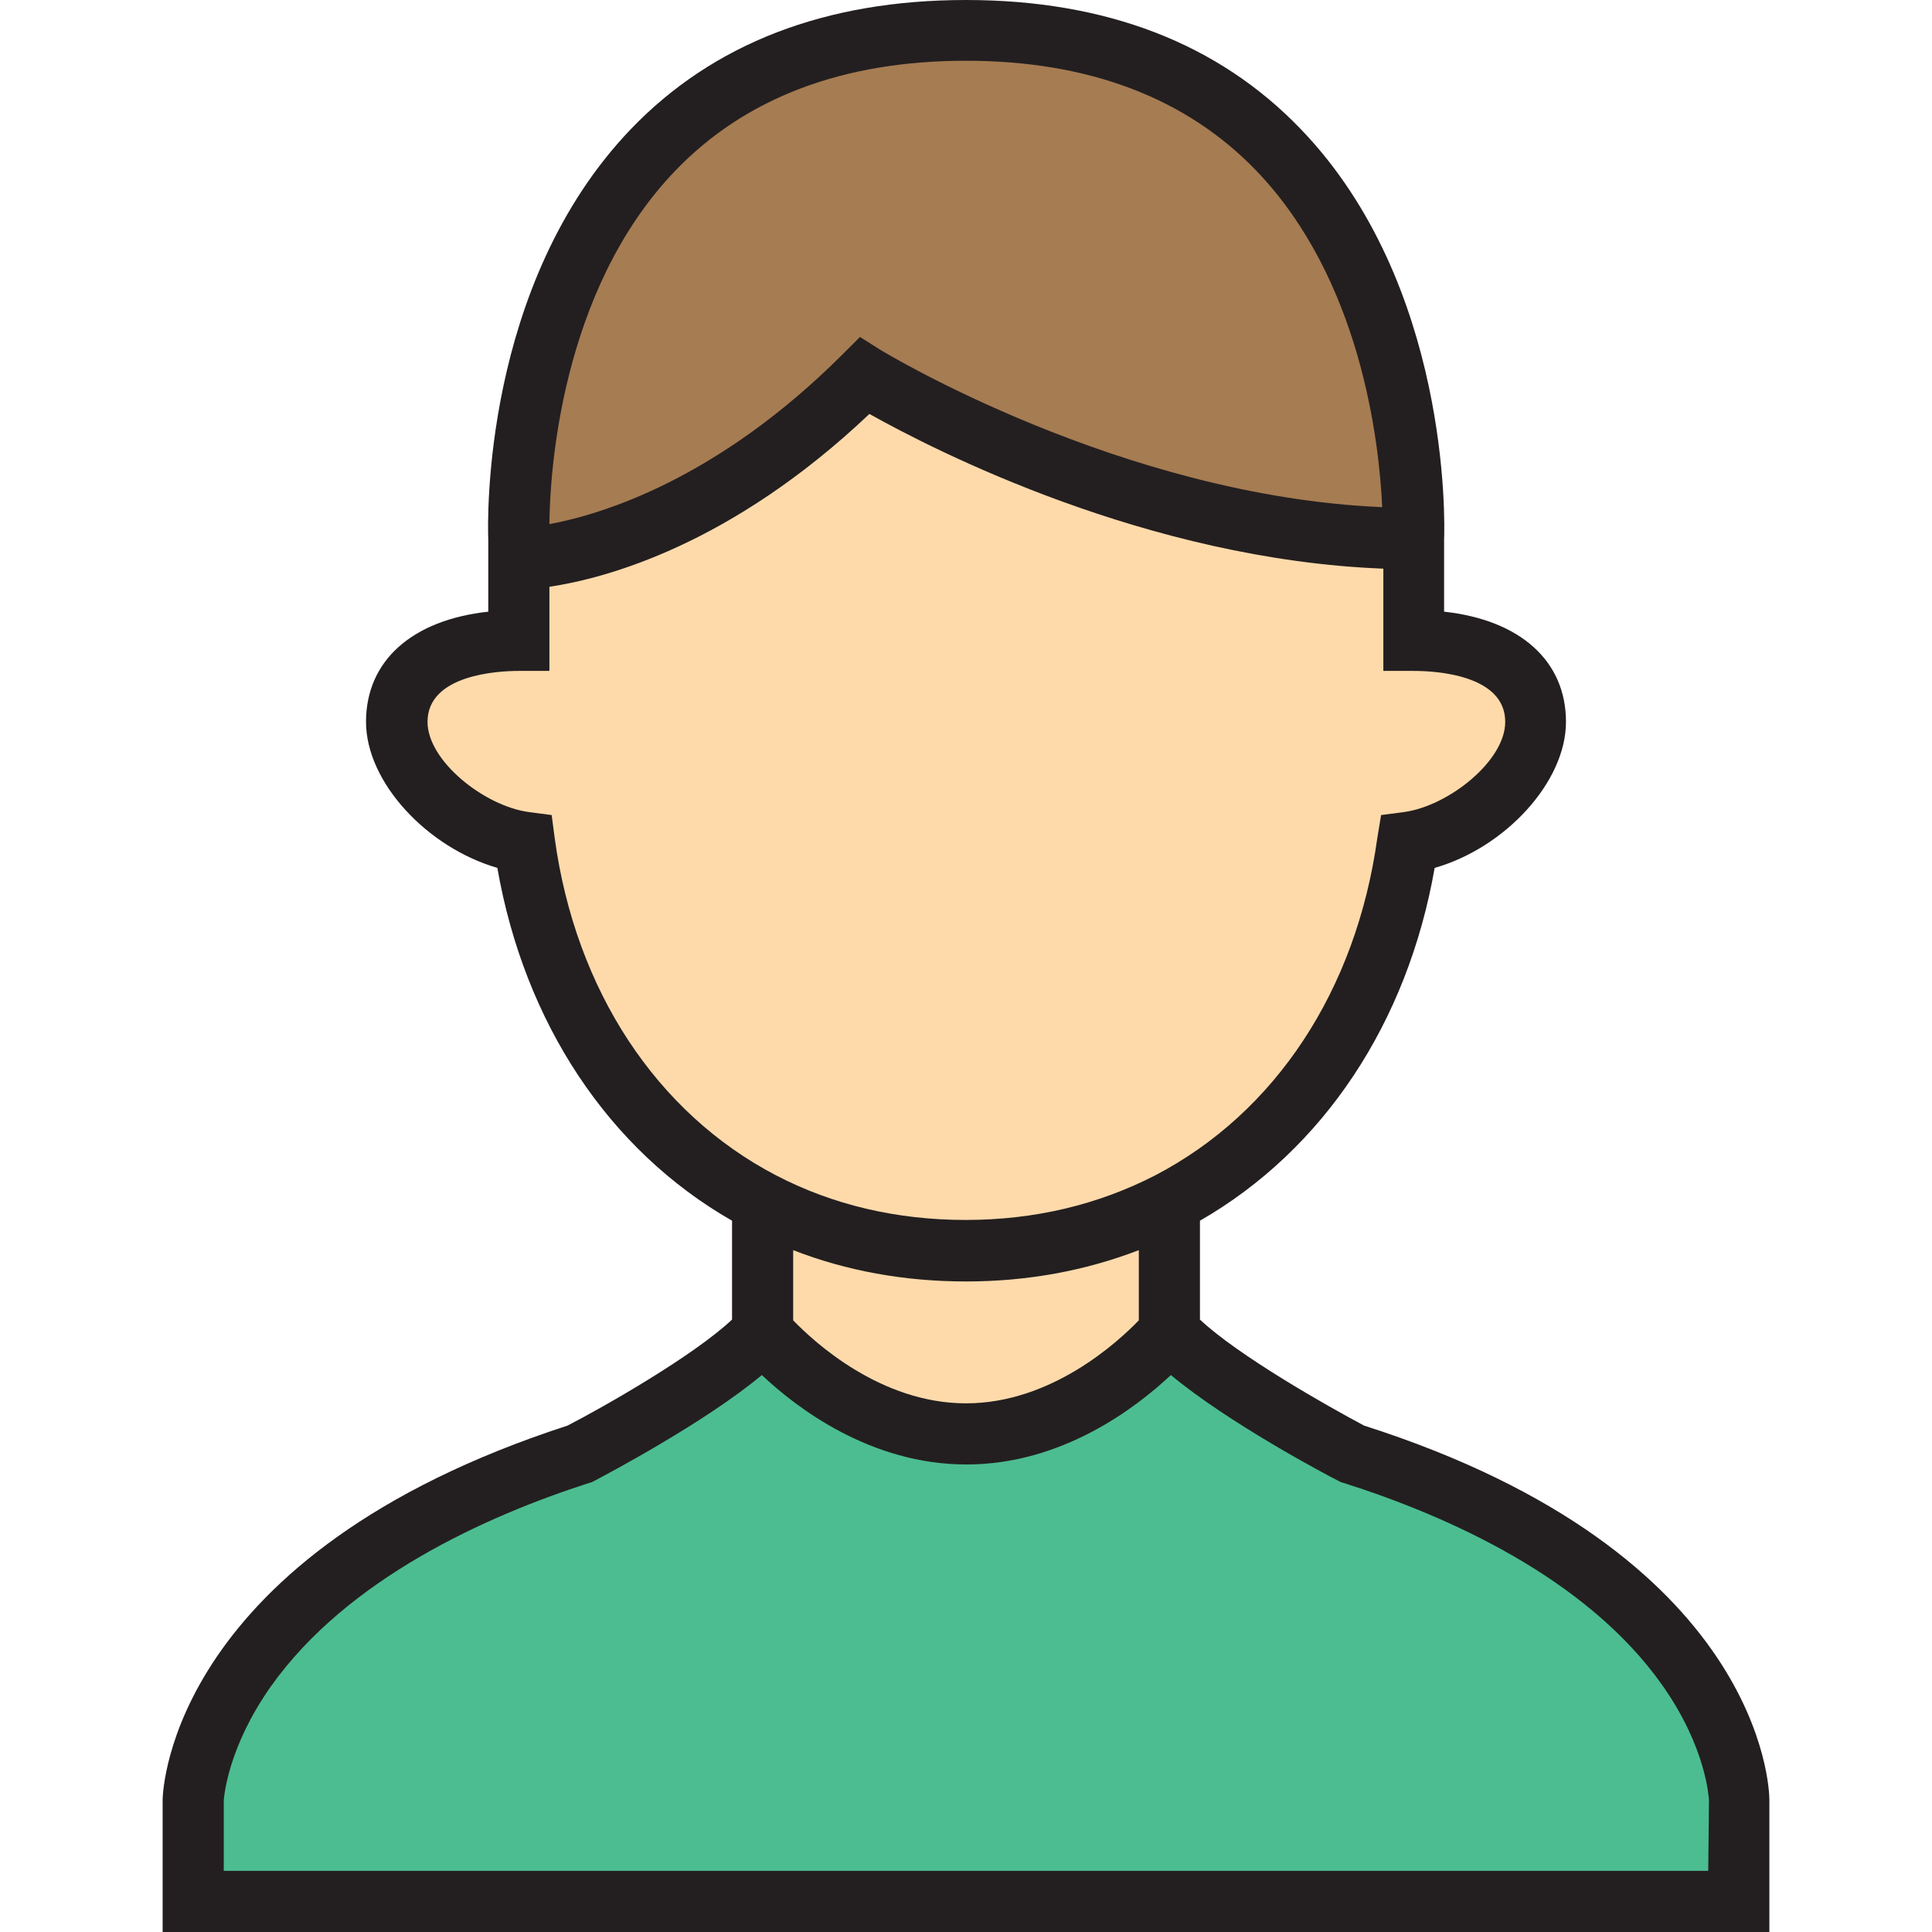 <?xml version="1.0" encoding="utf-8"?>
<!-- Generator: Adobe Illustrator 19.0.1, SVG Export Plug-In . SVG Version: 6.00 Build 0)  -->
<svg version="1.1" id="Layer_1" xmlns="http://www.w3.org/2000/svg" xmlns:xlink="http://www.w3.org/1999/xlink" x="0px" y="0px"
	 viewBox="-41 164.9 512 512" style="enable-background:new -41 164.9 512 512;" xml:space="preserve">
<style type="text/css">
	.st0{fill:#4CBD91;}
	.st1{fill:#FEDAAB;}
	.st2{fill:#A67C52;}
	.st3{fill:#231F20;}
</style>
<path class="st0" d="M419.8,641.8c0,0,0,11.9,0,26.9H10.2c0-15.1,0-26.9,0-26.9s1-59,102.4-91.6c0,0,36.8-19.2,48.5-32.3
	c0,0,22.2,26.9,53.9,26.9s53.9-26.9,53.9-26.9c11.7,13.2,48.5,32.3,48.5,32.3C419.5,582.6,419.8,641.8,419.8,641.8z"/>
<path class="st1" d="M161.1,483.6c15.6,8.2,33.8,12.7,53.9,12.7s38.3-4.6,53.9-12.7v34.3c0,0-22.2,26.9-53.9,26.9
	s-53.9-26.9-53.9-26.9L161.1,483.6L161.1,483.6z"/>
<path class="st2" d="M188.1,264.6c-48.5,48.5-91.6,48.5-91.6,48.5v-5.4c0,0-5.6-134.7,118.6-134.7c124,0,118.6,134.7,118.6,134.7
	C258.1,307.7,188.1,264.6,188.1,264.6z"/>
<path class="st1" d="M268.9,483.6c-15.6,8.1-33.8,12.7-53.9,12.7s-38.3-4.5-53.9-12.7c-34.6-18-57.3-53.4-63.2-95.5
	c-16.7-2.3-33.8-18.1-33.8-31.9c0-14.9,14.4-21.6,32.3-21.6v-21.6c0,0,43.1,0,91.6-48.5c0,0,70.1,43.1,145.5,43.1v26.9
	c17.9,0,32.3,6.7,32.3,21.6c0,13.8-17.1,29.6-33.8,31.9C326.2,430.3,303.5,465.6,268.9,483.6z"/>
<path class="st3" d="M320.5,542.7c-9.6-5.1-33.3-18.5-43.5-28.1v-26.2c32.7-18.8,55-52.4,62.2-93.5c18.6-5.3,34.8-22.7,34.8-38.7
	c0-16.2-12.2-27-32.3-29.2v-19.1c0.2-4.6,1.6-67.7-38-108.8c-21.8-22.7-51.6-34.2-88.7-34.2c-37.2,0-67,11.5-88.8,34.2
	c-39.5,41.2-38,104.1-37.8,108.8V327C68.2,329.2,56,340,56,356.2c0,16,16.2,33.3,34.8,38.7c7.2,41.1,29.5,74.8,62.2,93.5v26.2
	c-10.2,9.6-33.9,23.1-43.6,28.1C4.4,576.8,2.2,639.1,2.1,641.7l0,35.2h425.8v-35.1C427.9,639.1,426.3,576.5,320.5,542.7z
	 M169.2,496.2c14.1,5.5,29.5,8.3,45.8,8.3c16.2,0,31.5-2.8,45.8-8.3v18.6c-5.6,5.8-23.2,22-45.8,22s-40.2-16.2-45.8-22L169.2,496.2
	L169.2,496.2z M137.9,210.2c18.6-19.4,44.5-29.2,77.1-29.2c32.4,0,58.3,9.8,76.9,29.1c27.7,28.8,32.6,71.7,33.4,89.2
	c-69.1-2.9-132.4-41.3-133-41.7l-5.4-3.4l-4.5,4.5c-33.2,33.2-63.8,42.5-77.8,45.1C104.7,290.8,107.4,242,137.9,210.2z M106,387
	l-0.8-6.1l-6.1-0.8c-11.7-1.6-26.8-13.5-26.8-23.9c0-12.5,18.6-13.5,24.2-13.5h8.1v-22.3c14.8-2.2,48.1-11,84.8-45.8
	c17.5,9.8,73.8,38.6,136.2,41l0,27.1h8.1c5.7,0,24.2,1,24.2,13.5c0,10.4-15.1,22.3-26.8,23.9l-6.1,0.8L324,387
	c-5.6,40.3-27,72.8-58.9,89.4c-15.2,7.8-32,11.8-50.2,11.8c-18.3,0-35.2-4-50.2-11.8C133,459.9,111.5,427.3,106,387z M411.7,660.7
	H18.3V642c0.1-0.9,1-13.9,12.5-30.2c20.3-28.6,57-45.1,84.3-53.9l0.7-0.2l0.6-0.3c3.4-1.8,29.4-15.5,44.5-28.1
	c9.3,8.8,28.9,23.7,54.2,23.7c25.3,0,44.8-14.9,54.2-23.7c15.1,12.6,41.1,26.4,44.5,28.1l0.6,0.3l0.7,0.2
	c27.4,8.7,64.4,25.1,84.5,53.7c11.6,16.5,12.2,29.6,12.3,30.3L411.7,660.7L411.7,660.7z"/>
</svg>
